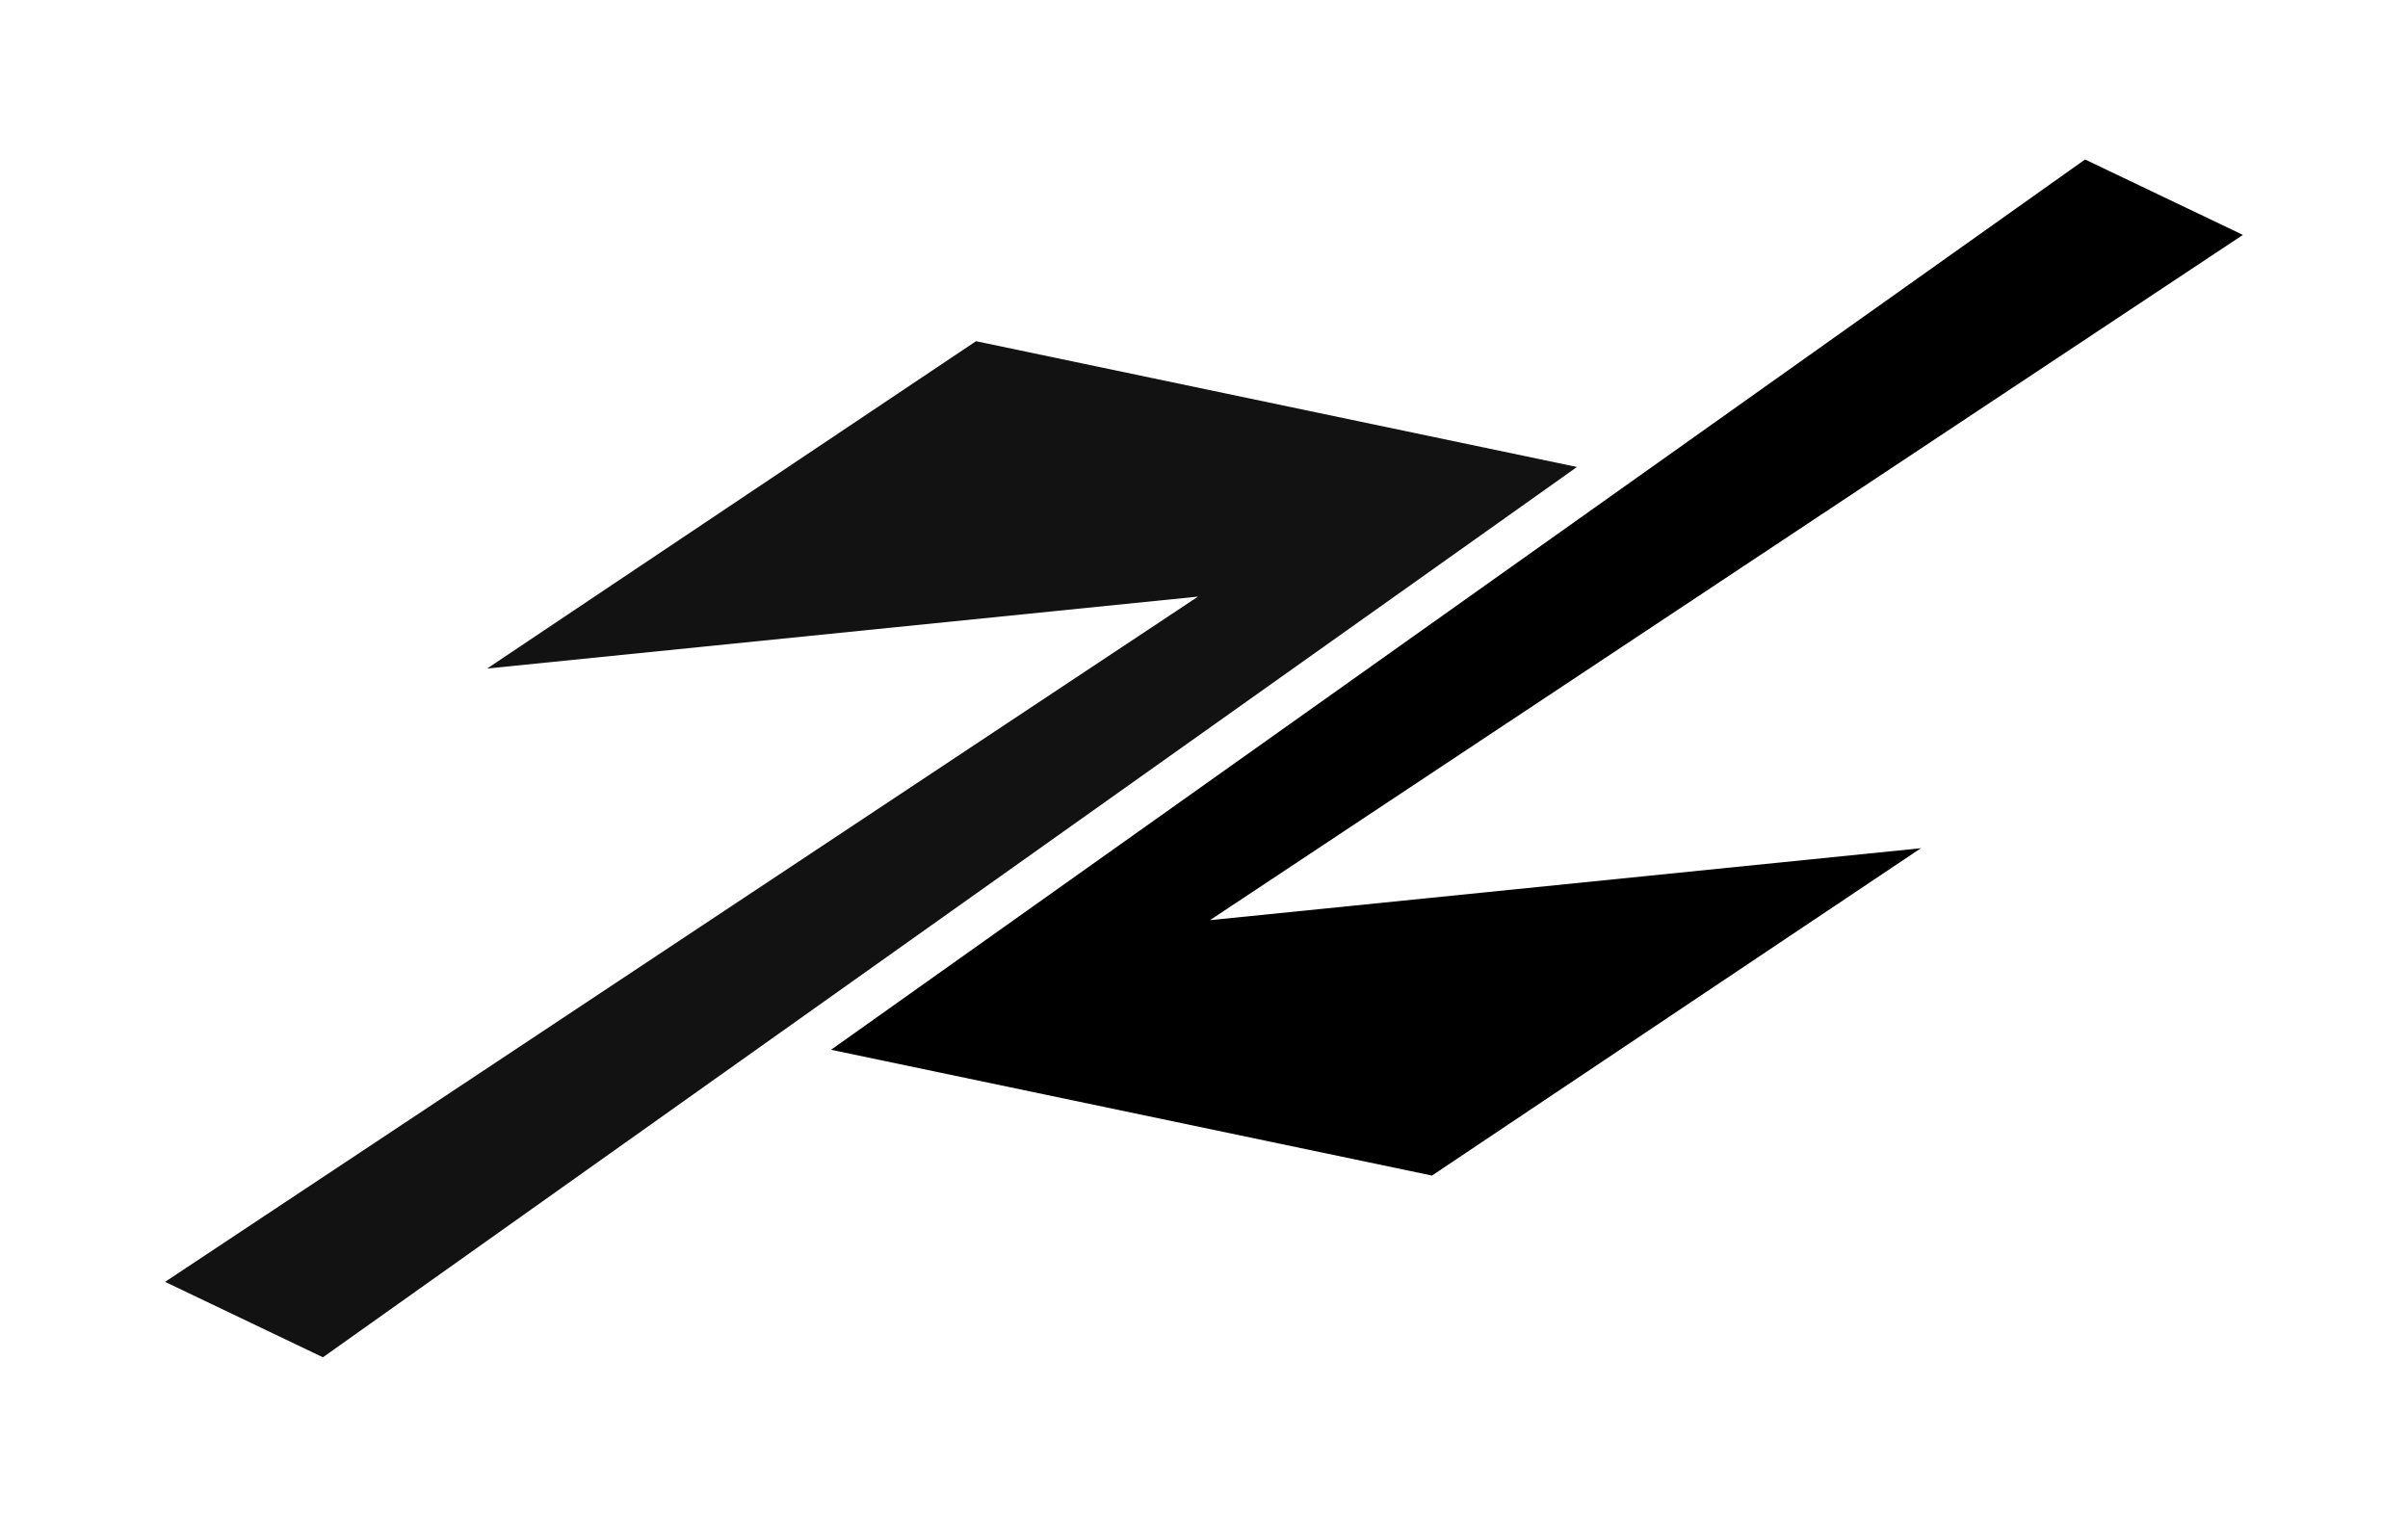<svg xmlns="http://www.w3.org/2000/svg" width="182.159" height="114.742" viewBox="0 0 182.159 114.742">
  <g>
    <path fill="rgb(0,0,0)" fill-rule="evenodd" d="M91.53 69.61l53.78-5.442-36.985 24.762-45.459-9.515 94.863-67.351 11.942 5.706-78.141 51.839z"/>
    <path fill="rgb(19,18,19)" fill-rule="evenodd" d="M90.628 45.132l-53.78 5.442 36.985-24.762 45.459 9.515-94.863 67.351-11.942-5.706 78.141-51.839z"/>
  </g>
</svg>
